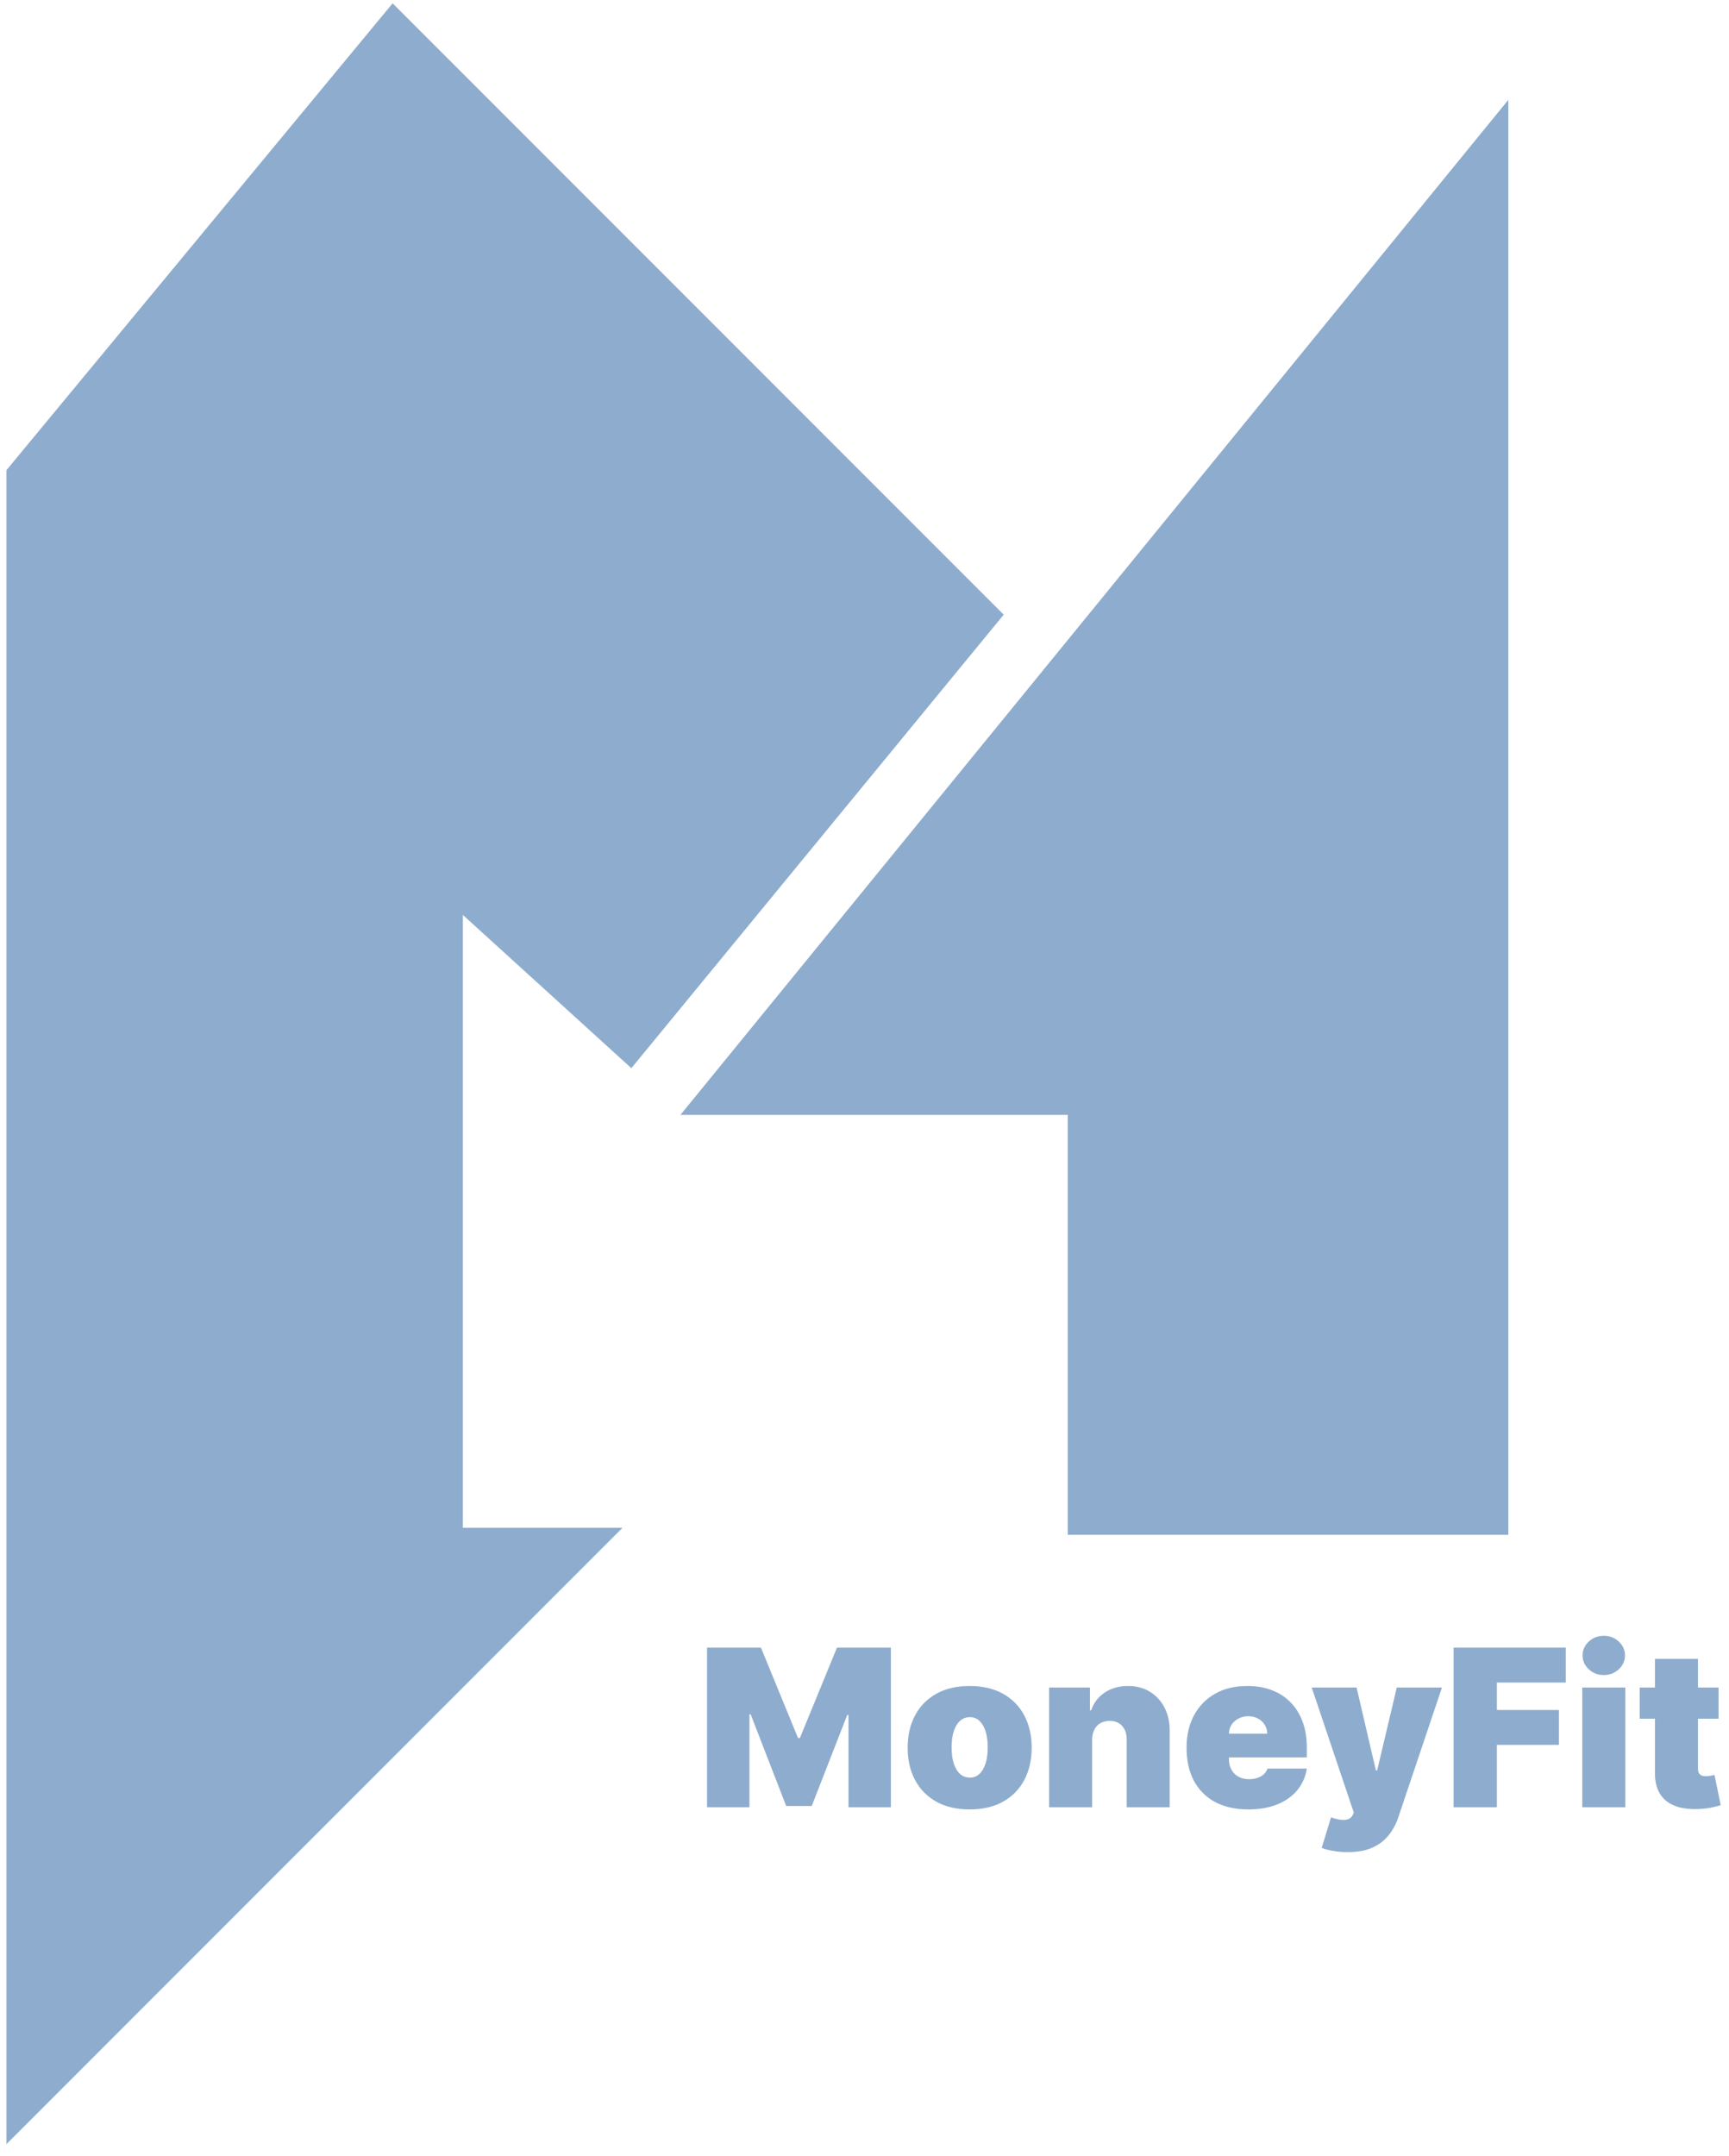 <svg width="134" height="167" viewBox="0 0 134 167" fill="none" xmlns="http://www.w3.org/2000/svg">
<path d="M1 164.89V36.602L30.463 1L77.114 47.65L48.878 82.024L35.374 69.748V118.854H47.037L1 164.89Z" fill="#8EACCD" stroke="#8EACCD" stroke-linecap="round"/>
<g filter="url(#filter0_d_202_897)">
<path d="M116.398 7.138L53.789 83.866H83.252V116.398H116.398V7.138Z" fill="#8EACCD"/>
<path d="M116.398 7.138L53.789 83.866H83.252V116.398H116.398V7.138Z" stroke="#8EACCD" stroke-linecap="round"/>
</g>
<path d="M54.797 127.636H58.974L61.848 134.639H61.993L64.867 127.636H69.044V140H65.76V132.852H65.663L62.91 139.903H60.93L58.178 132.804H58.081V140H54.797V127.636ZM75.15 140.169C74.144 140.169 73.283 139.97 72.567 139.571C71.85 139.169 71.301 138.609 70.918 137.893C70.536 137.173 70.345 136.338 70.345 135.388C70.345 134.438 70.536 133.605 70.918 132.888C71.301 132.168 71.85 131.609 72.567 131.21C73.283 130.808 74.144 130.607 75.15 130.607C76.156 130.607 77.018 130.808 77.734 131.21C78.451 131.609 79 132.168 79.382 132.888C79.765 133.605 79.956 134.438 79.956 135.388C79.956 136.338 79.765 137.173 79.382 137.893C79 138.609 78.451 139.169 77.734 139.571C77.018 139.97 76.156 140.169 75.15 140.169ZM75.174 137.706C75.456 137.706 75.7 137.611 75.905 137.422C76.11 137.233 76.269 136.963 76.382 136.613C76.495 136.263 76.551 135.847 76.551 135.364C76.551 134.877 76.495 134.46 76.382 134.114C76.269 133.764 76.11 133.494 75.905 133.305C75.7 133.116 75.456 133.021 75.174 133.021C74.877 133.021 74.621 133.116 74.408 133.305C74.195 133.494 74.031 133.764 73.919 134.114C73.806 134.46 73.75 134.877 73.75 135.364C73.75 135.847 73.806 136.263 73.919 136.613C74.031 136.963 74.195 137.233 74.408 137.422C74.621 137.611 74.877 137.706 75.174 137.706ZM84.64 134.784V140H81.308V130.727H84.471V132.49H84.568C84.769 131.902 85.123 131.442 85.63 131.108C86.142 130.774 86.737 130.607 87.417 130.607C88.073 130.607 88.643 130.757 89.126 131.059C89.613 131.357 89.989 131.768 90.255 132.291C90.524 132.814 90.657 133.412 90.653 134.084V140H87.321V134.784C87.325 134.325 87.208 133.965 86.971 133.703C86.737 133.442 86.411 133.311 85.993 133.311C85.719 133.311 85.48 133.371 85.274 133.492C85.073 133.609 84.918 133.778 84.809 133.999C84.701 134.217 84.644 134.478 84.64 134.784ZM96.742 140.169C95.751 140.169 94.898 139.98 94.182 139.602C93.469 139.219 92.92 138.672 92.534 137.96C92.151 137.243 91.96 136.386 91.96 135.388C91.96 134.43 92.153 133.593 92.54 132.876C92.926 132.16 93.472 131.603 94.176 131.204C94.88 130.806 95.711 130.607 96.669 130.607C97.369 130.607 98.003 130.715 98.571 130.933C99.138 131.15 99.623 131.466 100.026 131.88C100.428 132.291 100.738 132.79 100.955 133.377C101.173 133.965 101.281 134.627 101.281 135.364V136.136H92.999V134.301H98.215C98.21 134.036 98.142 133.802 98.009 133.601C97.88 133.396 97.705 133.237 97.484 133.124C97.267 133.007 97.019 132.949 96.742 132.949C96.472 132.949 96.224 133.007 95.999 133.124C95.774 133.237 95.592 133.394 95.456 133.595C95.323 133.796 95.252 134.031 95.244 134.301V136.281C95.244 136.579 95.307 136.845 95.431 137.078C95.556 137.312 95.735 137.495 95.969 137.627C96.202 137.76 96.484 137.827 96.814 137.827C97.043 137.827 97.253 137.795 97.442 137.73C97.635 137.666 97.8 137.573 97.937 137.452C98.074 137.328 98.174 137.179 98.239 137.006H101.281C101.177 137.65 100.929 138.209 100.539 138.684C100.148 139.155 99.631 139.521 98.987 139.783C98.347 140.04 97.599 140.169 96.742 140.169ZM104.437 143.477C104.055 143.477 103.69 143.447 103.344 143.387C102.998 143.33 102.694 143.252 102.433 143.151L103.157 140.785C103.431 140.881 103.68 140.944 103.906 140.972C104.135 141 104.33 140.984 104.491 140.924C104.656 140.863 104.775 140.749 104.848 140.58L104.92 140.411L101.66 130.727H105.137L106.634 137.151H106.731L108.252 130.727H111.754L108.373 140.773C108.204 141.284 107.959 141.743 107.637 142.149C107.319 142.56 106.9 142.884 106.381 143.121C105.862 143.359 105.214 143.477 104.437 143.477ZM112.653 140V127.636H121.347V130.341H116.01V132.466H120.815V135.17H116.01V140H112.653ZM122.629 140V130.727H125.962V140H122.629ZM124.296 129.761C123.845 129.761 123.458 129.612 123.136 129.315C122.814 129.017 122.653 128.659 122.653 128.24C122.653 127.821 122.814 127.463 123.136 127.165C123.458 126.868 123.845 126.719 124.296 126.719C124.75 126.719 125.137 126.868 125.455 127.165C125.777 127.463 125.938 127.821 125.938 128.24C125.938 128.659 125.777 129.017 125.455 129.315C125.137 129.612 124.75 129.761 124.296 129.761ZM133.189 130.727V133.142H127.08V130.727H133.189ZM128.263 128.506H131.596V137.018C131.596 137.147 131.618 137.255 131.662 137.344C131.706 137.428 131.775 137.493 131.867 137.537C131.96 137.577 132.079 137.597 132.224 137.597C132.324 137.597 132.441 137.585 132.574 137.561C132.711 137.537 132.811 137.517 132.876 137.501L133.358 139.843C133.21 139.887 132.996 139.942 132.719 140.006C132.445 140.07 132.119 140.113 131.741 140.133C130.976 140.173 130.334 140.095 129.815 139.897C129.296 139.696 128.905 139.38 128.644 138.95C128.382 138.519 128.255 137.98 128.263 137.332V128.506Z" fill="#8EACCD"/>
<defs>
<filter id="filter0_d_202_897" x="48.735" y="3.735" width="72.163" height="119.164" filterUnits="userSpaceOnUse" color-interpolation-filters="sRGB">
<feFlood flood-opacity="0" result="BackgroundImageFix"/>
<feColorMatrix in="SourceAlpha" type="matrix" values="0 0 0 0 0 0 0 0 0 0 0 0 0 0 0 0 0 0 127 0" result="hardAlpha"/>
<feOffset dy="2"/>
<feGaussianBlur stdDeviation="2"/>
<feComposite in2="hardAlpha" operator="out"/>
<feColorMatrix type="matrix" values="0 0 0 0 0 0 0 0 0 0 0 0 0 0 0 0 0 0 0.25 0"/>
<feBlend mode="normal" in2="BackgroundImageFix" result="effect1_dropShadow_202_897"/>
<feBlend mode="normal" in="SourceGraphic" in2="effect1_dropShadow_202_897" result="shape"/>
</filter>
</defs>
</svg>
